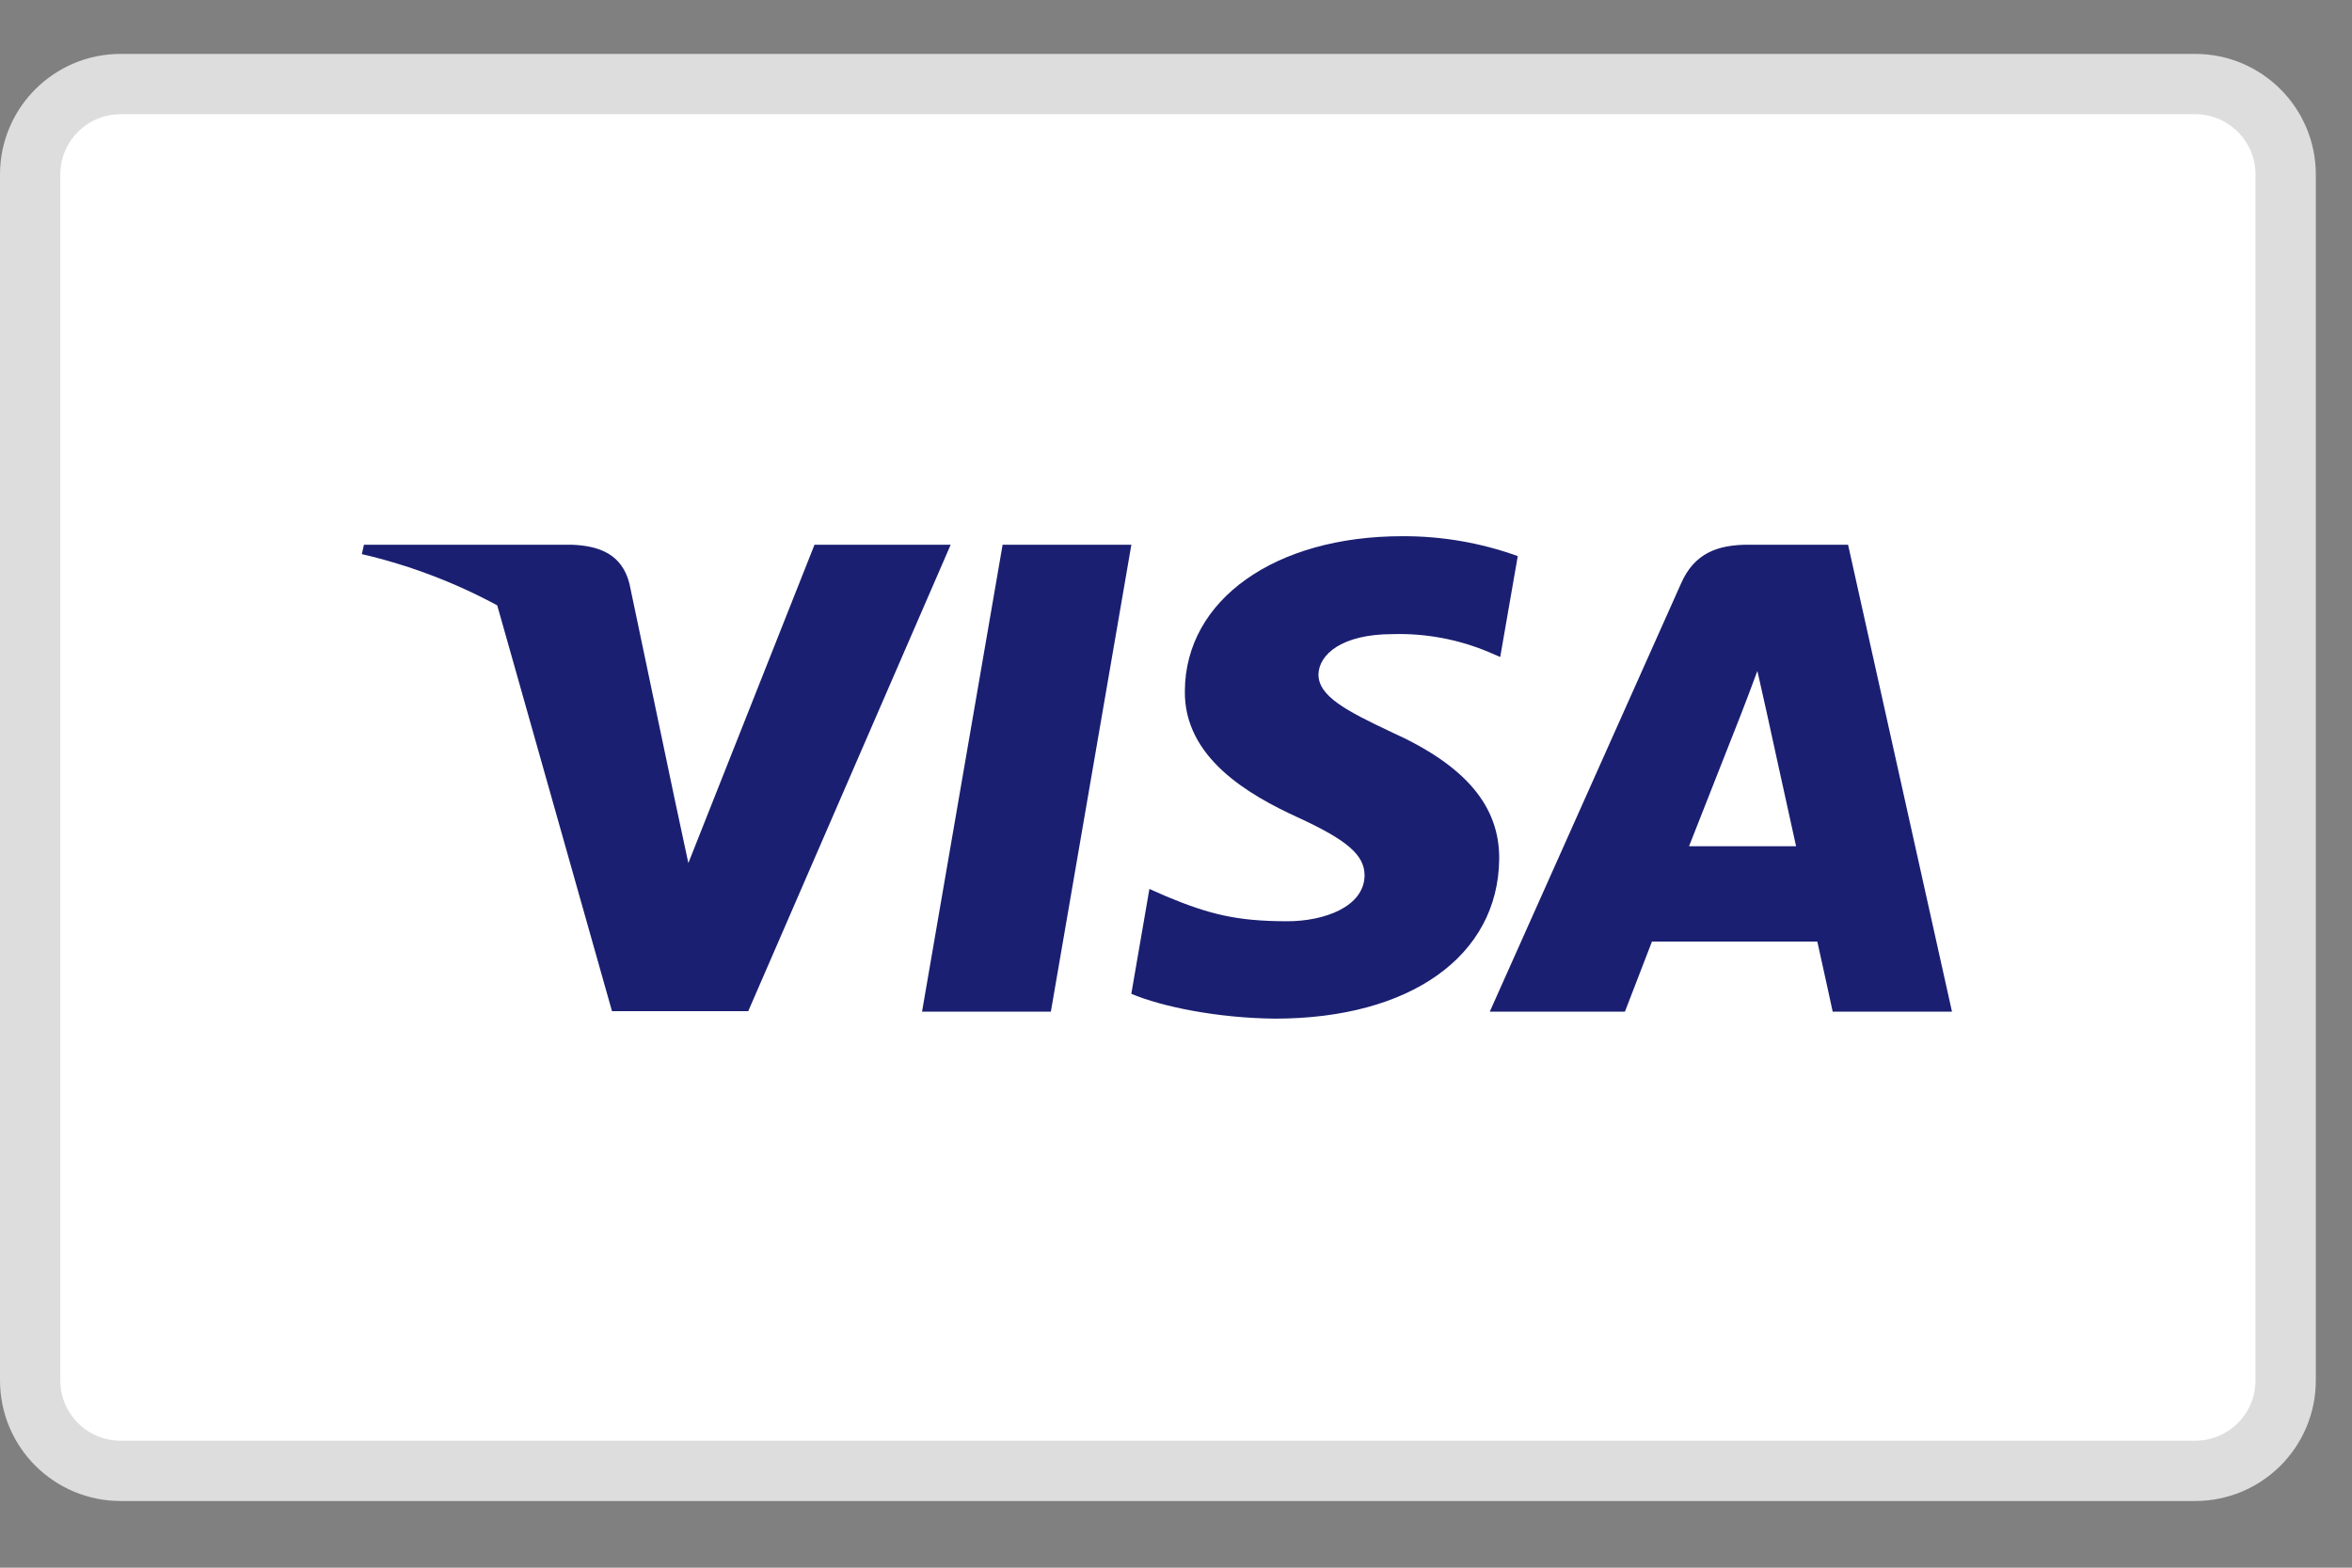 <svg width="39" height="26" viewBox="0 0 39 26" fill="none" xmlns="http://www.w3.org/2000/svg">
<rect x="0" y="0" width="39" height="26" fill="#808080" stroke="none"/>
<g clip-path="url(#clip0_14_462)">
<path d="M36.4 1.394H2C1.172 1.394 0.5 2.066 0.5 2.894V22.894C0.5 23.723 1.172 24.394 2 24.394H36.4C37.228 24.394 37.9 23.723 37.9 22.894V2.894C37.9 2.066 37.228 1.394 36.4 1.394Z" fill="white"/>
<path d="M36.4 1.394H2C1.172 1.394 0.5 2.066 0.5 2.894V22.894C0.5 23.723 1.172 24.394 2 24.394H36.4C37.228 24.394 37.9 23.723 37.9 22.894V2.894C37.9 2.066 37.228 1.394 36.4 1.394Z" stroke="#DDDDDD"/>
<path d="M17.424 16.778H15.289L16.625 9.034H18.76L17.425 16.778H17.424ZM25.167 9.223C24.553 9.001 23.904 8.89 23.251 8.893C21.141 8.893 19.657 9.948 19.647 11.456C19.63 12.568 20.711 13.186 21.519 13.556C22.346 13.936 22.627 14.183 22.627 14.521C22.618 15.04 21.959 15.279 21.344 15.279C20.491 15.279 20.034 15.155 19.34 14.867L19.059 14.743L18.759 16.482C19.261 16.695 20.184 16.885 21.142 16.894C23.383 16.894 24.842 15.855 24.859 14.249C24.868 13.367 24.297 12.692 23.066 12.139C22.319 11.786 21.862 11.547 21.862 11.184C21.871 10.854 22.249 10.517 23.092 10.517C23.637 10.501 24.18 10.602 24.683 10.813L24.876 10.896L25.167 9.223Z" fill="#1A1F71"/>
<path fill-rule="evenodd" clip-rule="evenodd" d="M28.992 9.034H30.644L32.367 16.778H30.389C30.389 16.778 30.196 15.888 30.134 15.616H27.392L26.944 16.778H24.703L27.875 9.676C28.095 9.174 28.482 9.034 28.992 9.034ZM28.86 11.868L28.007 14.035H29.782C29.695 13.648 29.29 11.794 29.29 11.794L29.14 11.127C29.049 11.375 28.956 11.622 28.86 11.868ZM6.035 9.034H9.472C9.937 9.05 10.315 9.19 10.438 9.684L11.185 13.244L11.414 14.314L13.506 9.034H15.764L12.407 16.77H10.148L8.245 10.04C7.538 9.658 6.783 9.372 6 9.19L6.035 9.034Z" fill="#1A1F71"/>
</g>
<defs>
<clipPath id="clip0_14_462">
<rect width="39" height="25" fill="white" transform="translate(0 0.67)"/>
</clipPath>
</defs>
</svg>
